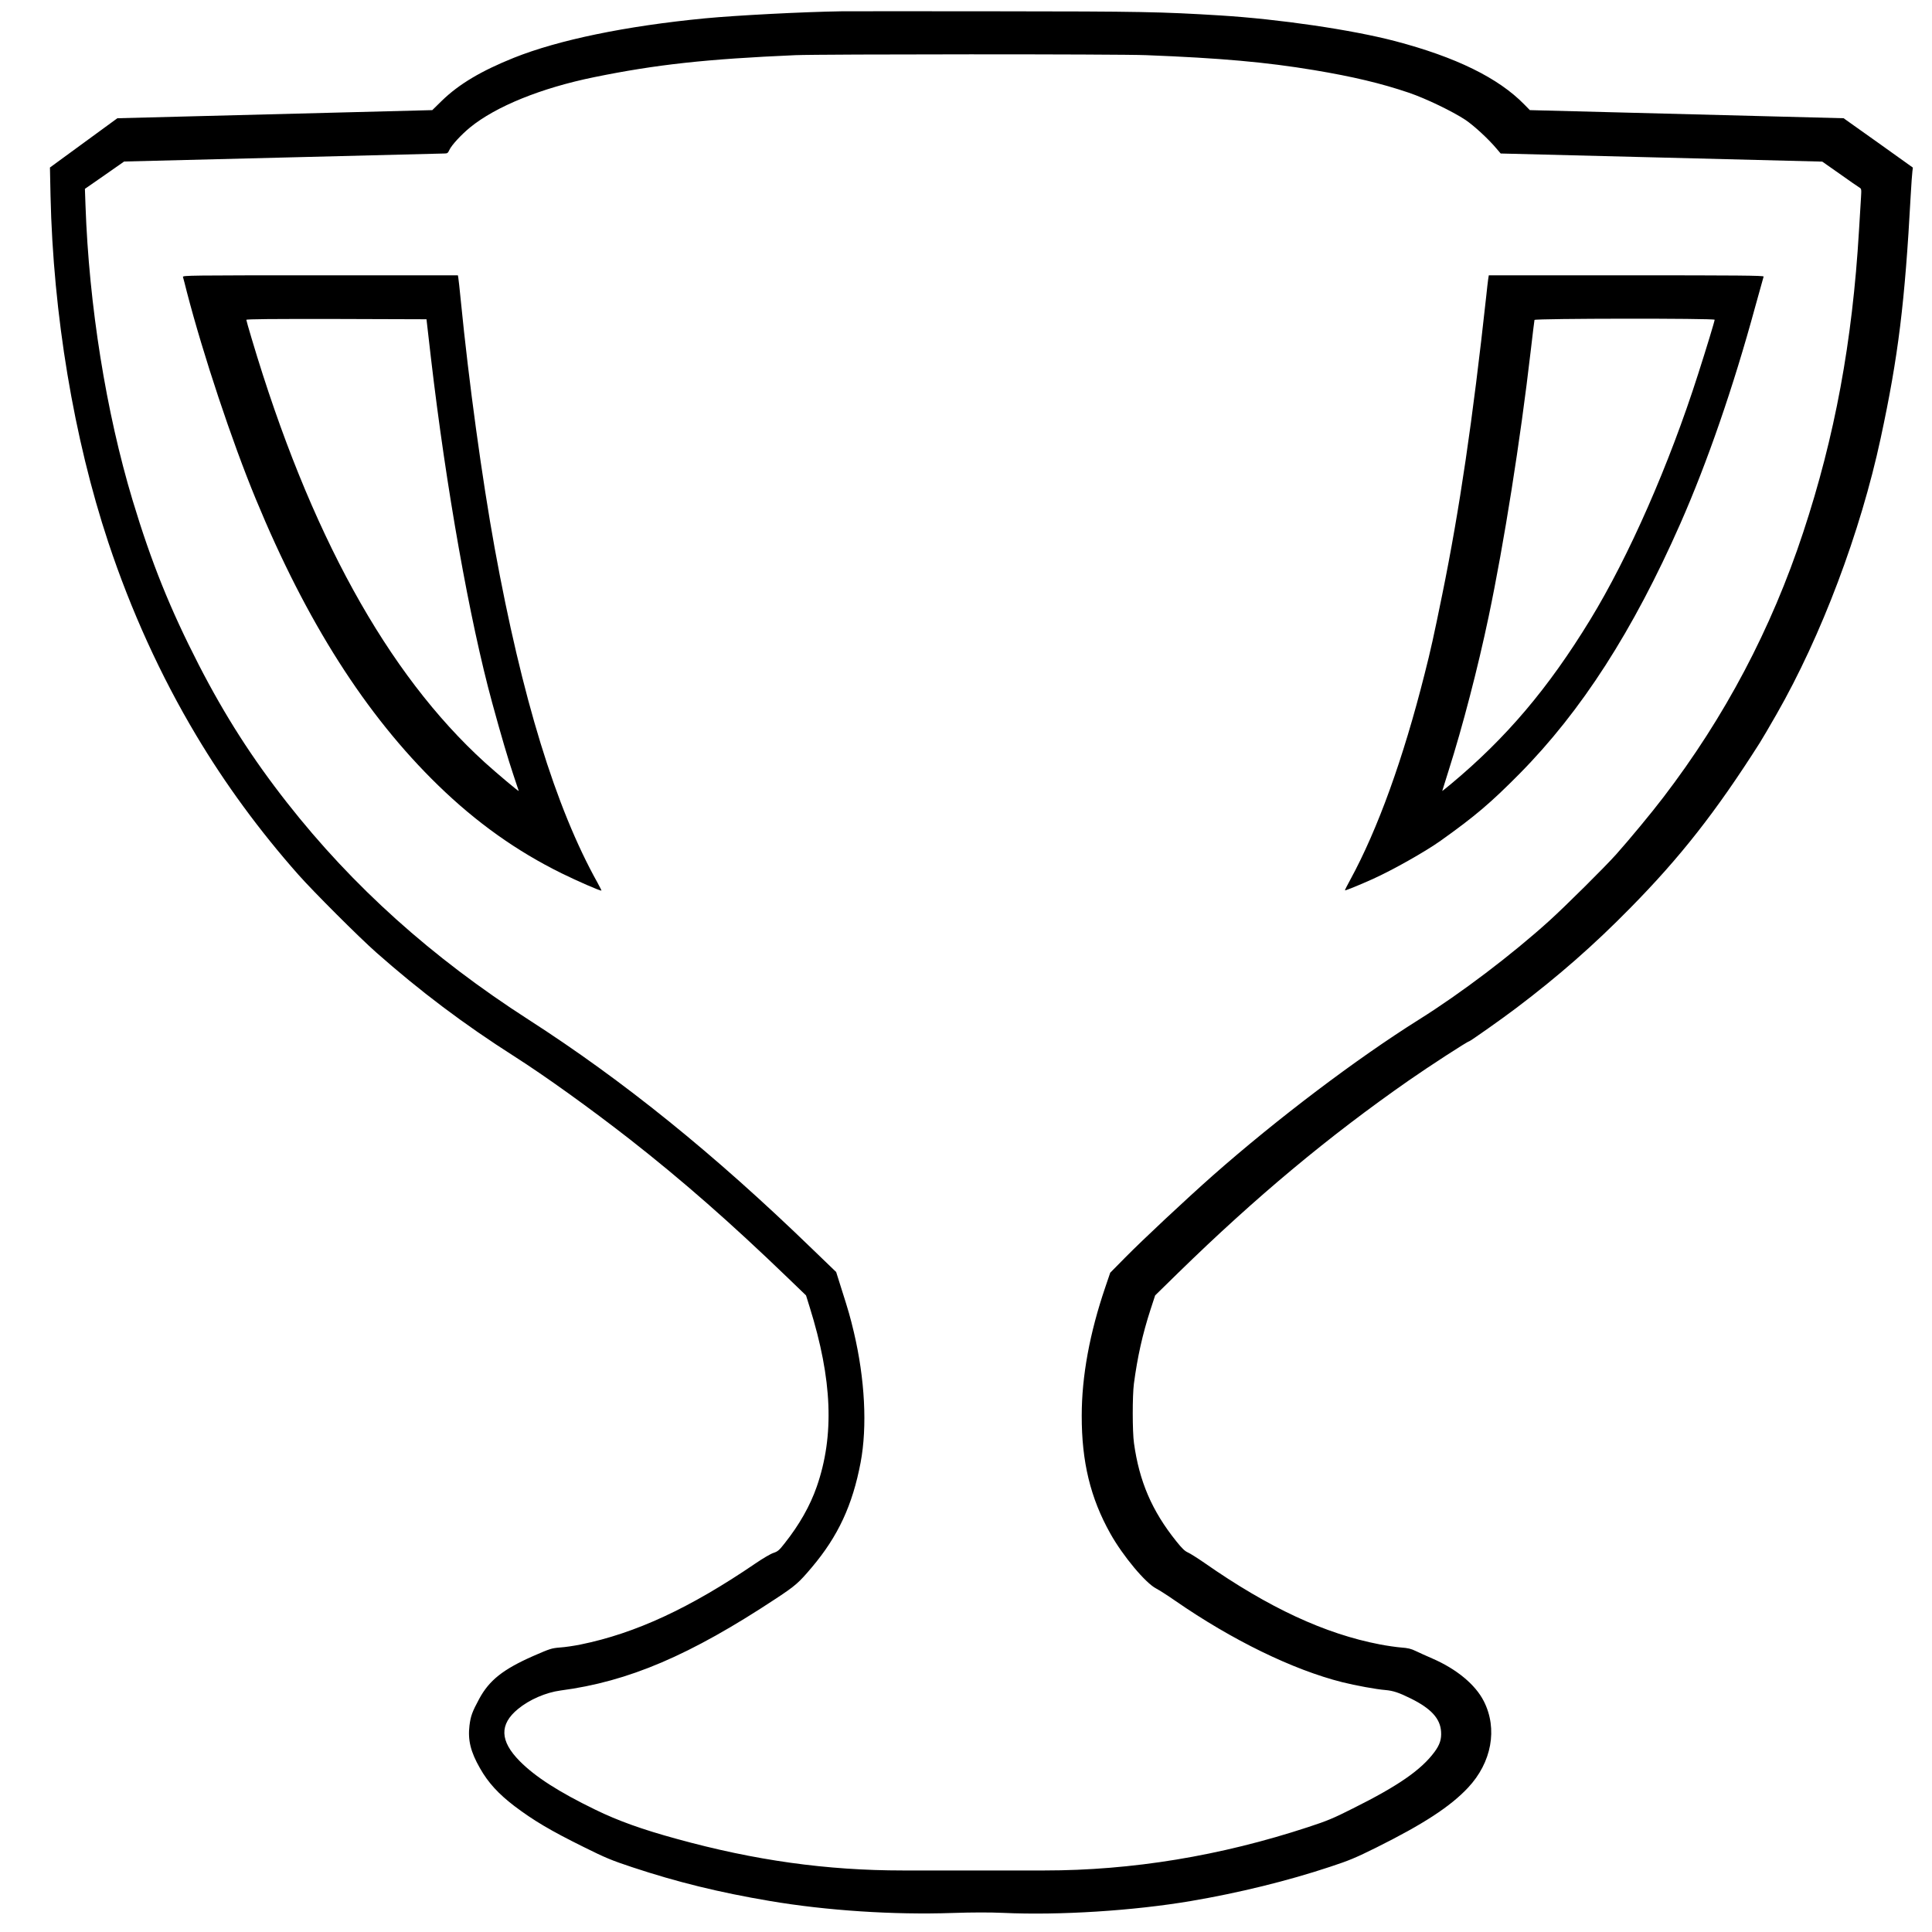 <?xml version="1.0" standalone="no"?>
<!DOCTYPE svg PUBLIC "-//W3C//DTD SVG 20010904//EN"
 "http://www.w3.org/TR/2001/REC-SVG-20010904/DTD/svg10.dtd">
<svg version="1.0" xmlns="http://www.w3.org/2000/svg"
 width="2000pt" height="2000pt" viewBox="0 0 2000 2000"
 preserveAspectRatio="xMidYMid meet">
<g transform="translate(0,2000) scale(0.1,-0.1)"
fill="#000000" stroke="none">
<path d="M8710 19883 c-396 -6 -1089 -42 -1413 -73 -818 -79 -1514 -223 -1977
-408 -339 -136 -569 -273 -745 -444 l-100 -98 -1630 -42 -1630 -42 -349 -255
-349 -255 6 -290 c27 -1229 241 -2515 598 -3590 234 -705 542 -1382 910 -1998
300 -503 656 -989 1058 -1443 152 -172 630 -650 806 -805 455 -402 906 -742
1430 -1076 320 -204 786 -539 1195 -858 539 -422 1043 -863 1634 -1433 l190
-183 38 -122 c234 -750 257 -1329 73 -1858 -70 -200 -180 -394 -333 -587 -56
-72 -71 -84 -116 -99 -28 -9 -112 -58 -186 -109 -678 -462 -1241 -723 -1810
-839 -69 -14 -165 -28 -215 -31 -85 -7 -101 -12 -275 -88 -313 -138 -455 -251
-559 -443 -73 -135 -89 -179 -101 -277 -18 -150 11 -271 109 -442 84 -149 192
-266 357 -392 199 -150 372 -253 718 -424 225 -112 289 -138 500 -208 464
-154 899 -261 1426 -350 584 -99 1280 -145 1891 -124 208 7 385 7 524 1 582
-27 1350 22 1945 123 494 84 996 207 1439 354 198 65 266 94 478 199 486 242
765 423 949 619 246 261 310 611 164 897 -87 171 -281 332 -532 441 -62 27
-140 62 -173 78 -47 23 -80 31 -150 36 -49 4 -148 18 -220 32 -569 109 -1151
379 -1818 845 -71 49 -147 97 -170 107 -32 14 -62 43 -121 117 -251 313 -382
618 -437 1014 -17 118 -17 492 -1 615 37 280 90 515 171 765 l49 150 238 233
c805 786 1554 1411 2389 1993 211 147 607 404 623 404 10 0 349 239 487 344
438 331 806 654 1181 1036 520 528 887 996 1341 1710 23 36 101 169 173 295
465 812 870 1887 1079 2860 182 846 250 1397 311 2520 6 110 14 218 17 240 l5
40 -358 256 -359 255 -1624 42 -1624 42 -57 58 c-268 275 -708 491 -1340 657
-447 117 -1196 227 -1806 265 -615 38 -829 42 -2314 43 -811 1 -1536 1 -1610
0z m3155 -454 c770 -30 1240 -72 1739 -155 401 -67 692 -136 981 -234 176 -60
450 -192 585 -281 90 -61 239 -198 325 -301 l40 -47 1665 -42 1664 -42 181
-127 c99 -70 190 -134 203 -141 22 -13 22 -18 17 -104 -3 -49 -12 -205 -21
-345 -68 -1148 -250 -2130 -577 -3120 -330 -1001 -812 -1913 -1449 -2745 -125
-164 -349 -434 -488 -590 -116 -130 -526 -537 -693 -688 -387 -350 -913 -749
-1347 -1021 -650 -408 -1467 -1026 -2135 -1615 -280 -248 -724 -663 -911 -853
l-151 -153 -51 -150 c-162 -475 -244 -922 -244 -1330 -1 -477 90 -853 296
-1220 129 -231 365 -514 476 -570 29 -15 117 -71 196 -126 588 -407 1217 -714
1729 -843 136 -34 354 -74 445 -81 82 -7 142 -27 265 -88 210 -104 305 -208
313 -344 5 -78 -13 -134 -68 -209 -138 -186 -374 -350 -843 -584 -204 -103
-269 -130 -465 -194 -910 -299 -1824 -449 -2732 -449 -173 0 -499 0 -725 0
-225 0 -556 0 -735 0 -795 0 -1537 104 -2345 327 -359 98 -608 188 -840 301
-379 184 -624 341 -785 504 -206 208 -212 381 -17 540 117 97 289 171 440 191
706 93 1340 364 2232 953 200 132 235 163 369 322 272 322 421 643 505 1085
70 373 45 862 -70 1350 -37 155 -55 219 -127 444 l-56 178 -251 242 c-1015
983 -1953 1740 -2934 2371 -1001 644 -1817 1376 -2499 2245 -361 460 -643 900
-914 1427 -298 581 -491 1060 -685 1703 -275 913 -452 2019 -488 3055 l-6 170
203 141 203 142 1640 41 c902 23 1656 41 1675 42 31 0 37 4 52 37 23 50 123
158 213 232 268 219 737 409 1285 521 646 132 1165 188 2085 228 273 11 3341
12 3630 0z"/>
<path d="M1894 17133 c3 -10 22 -81 41 -158 169 -650 466 -1544 713 -2141 525
-1272 1139 -2236 1888 -2964 395 -384 812 -681 1279 -911 167 -82 390 -179
411 -179 3 0 -16 37 -41 83 -433 776 -782 1914 -1064 3462 -130 716 -268 1720
-351 2565 -12 118 -23 225 -26 238 l-4 22 -1426 0 c-1353 0 -1425 -1 -1420
-17z m2567 -838 c157 -1346 402 -2722 634 -3570 93 -341 165 -584 219 -745 31
-91 56 -166 56 -168 0 -8 -223 179 -350 294 -1012 919 -1817 2381 -2414 4386
-31 103 -56 191 -56 197 0 8 273 10 932 9 l933 -3 46 -400z"/>
<path d="M15406 17113 c-3 -21 -13 -103 -21 -183 -139 -1272 -276 -2208 -455
-3085 -88 -432 -120 -577 -182 -820 -222 -881 -486 -1611 -771 -2134 -32 -57
-56 -106 -54 -108 4 -4 156 58 287 117 208 94 545 284 705 398 355 253 516
390 814 691 643 651 1176 1480 1666 2591 278 631 547 1408 775 2245 46 165 85
305 87 312 4 11 -275 13 -1420 13 l-1425 0 -6 -37z m2344 -423 c0 -14 -84
-291 -172 -565 -299 -936 -716 -1885 -1116 -2540 -435 -712 -870 -1225 -1444
-1703 -49 -40 -88 -72 -88 -70 0 2 29 95 65 208 147 462 304 1067 415 1595
160 762 329 1831 435 2745 20 173 38 321 40 328 6 16 1865 18 1865 2z"/>
</g>
</svg>
